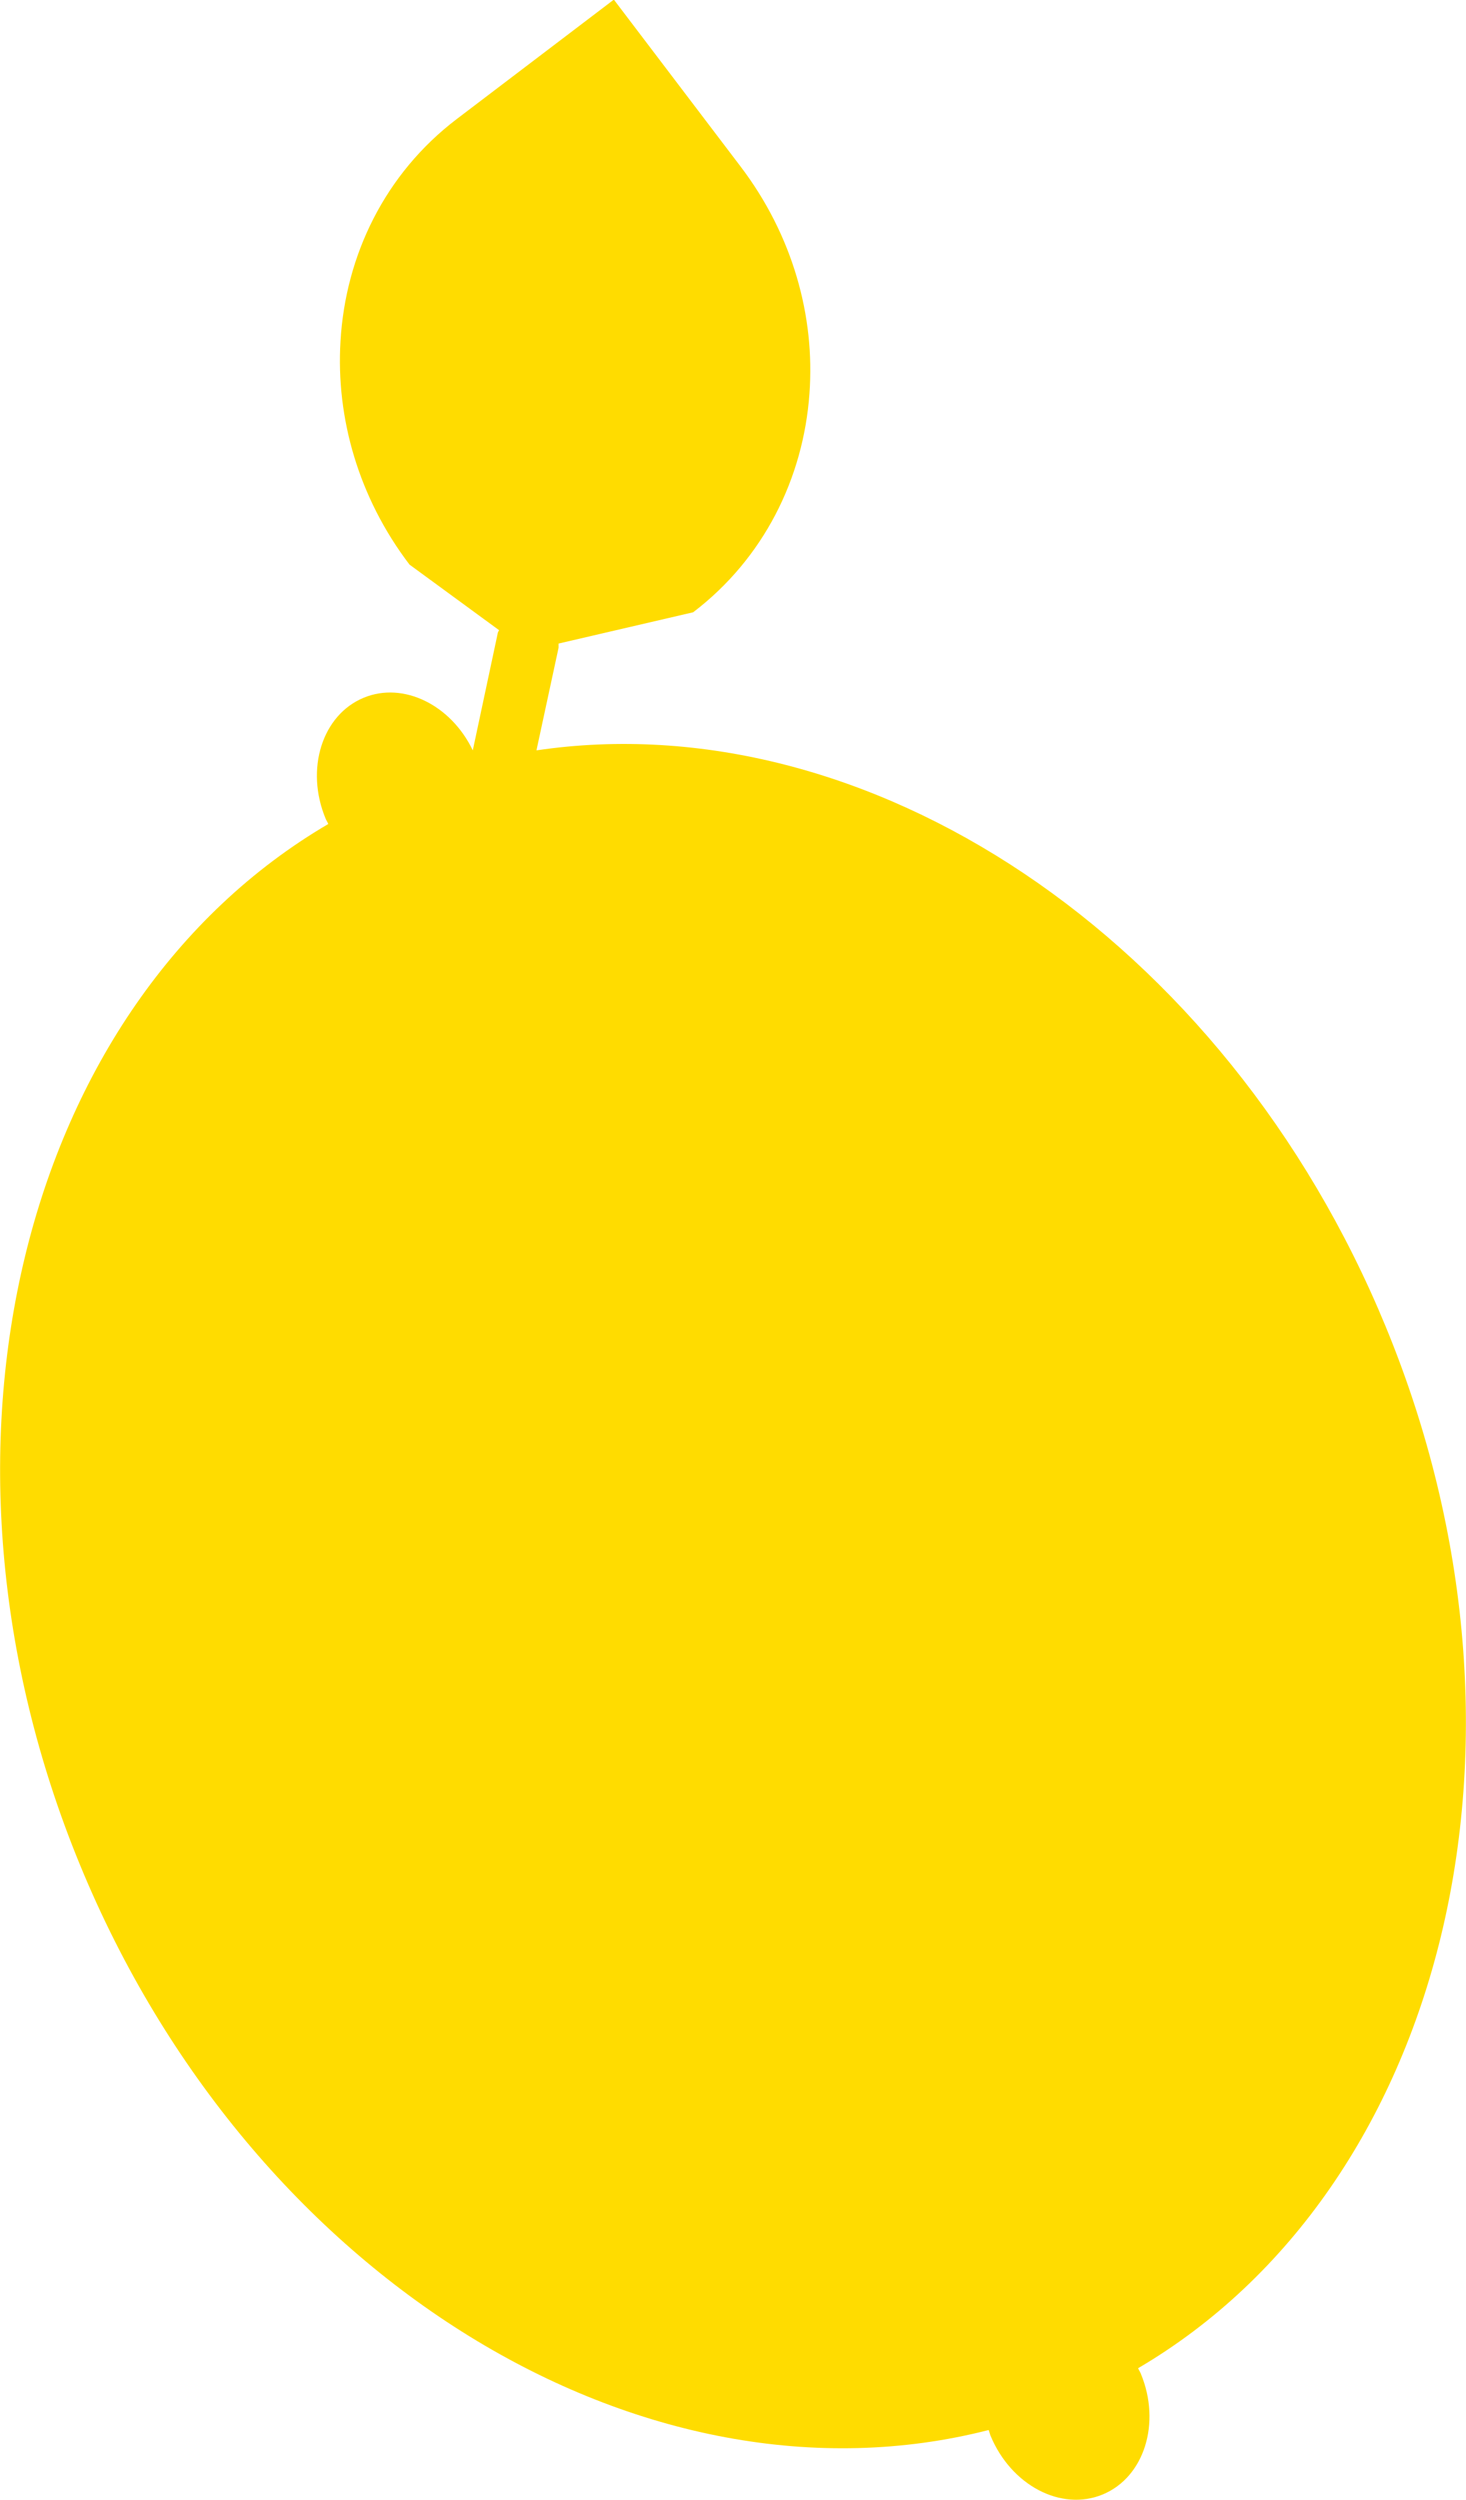 <?xml version="1.0" encoding="UTF-8"?>
<svg id="b" data-name="Layer 2" xmlns="http://www.w3.org/2000/svg" viewBox="0 0 38.45 65.53">
  <defs>
    <style>
      .d {
        fill: #ffdc00;
      }
    </style>
  </defs>
  <g id="c" data-name="Layer 1">
    <path class="d" d="m36.35,34.79c-4.23-10.27-13.65-16.4-22.28-15.12l.58-2.69s0-.07,0-.11l3.53-.82c1.85-1.41,2.89-3.51,3.05-5.73.15-2.03-.44-4.16-1.81-5.96l-3.32-4.37-4.12,3.13c-1.88,1.43-2.92,3.57-3.05,5.83-.12,2,.47,4.09,1.81,5.85l2.35,1.72s-.04.06-.04.1l-.65,3.05c-.57-1.19-1.82-1.81-2.86-1.38-1.09.45-1.54,1.87-1,3.17.02.05.05.09.07.14C.56,26.32-2.38,38.01,2.1,48.89c4.48,10.88,14.8,17.12,23.83,14.81.02.05.03.1.05.15.54,1.3,1.85,1.99,2.94,1.54,1.09-.45,1.54-1.87,1-3.17-.02-.05-.05-.09-.07-.14,8.04-4.72,10.98-16.41,6.5-27.29Z"/>
  </g>
</svg>